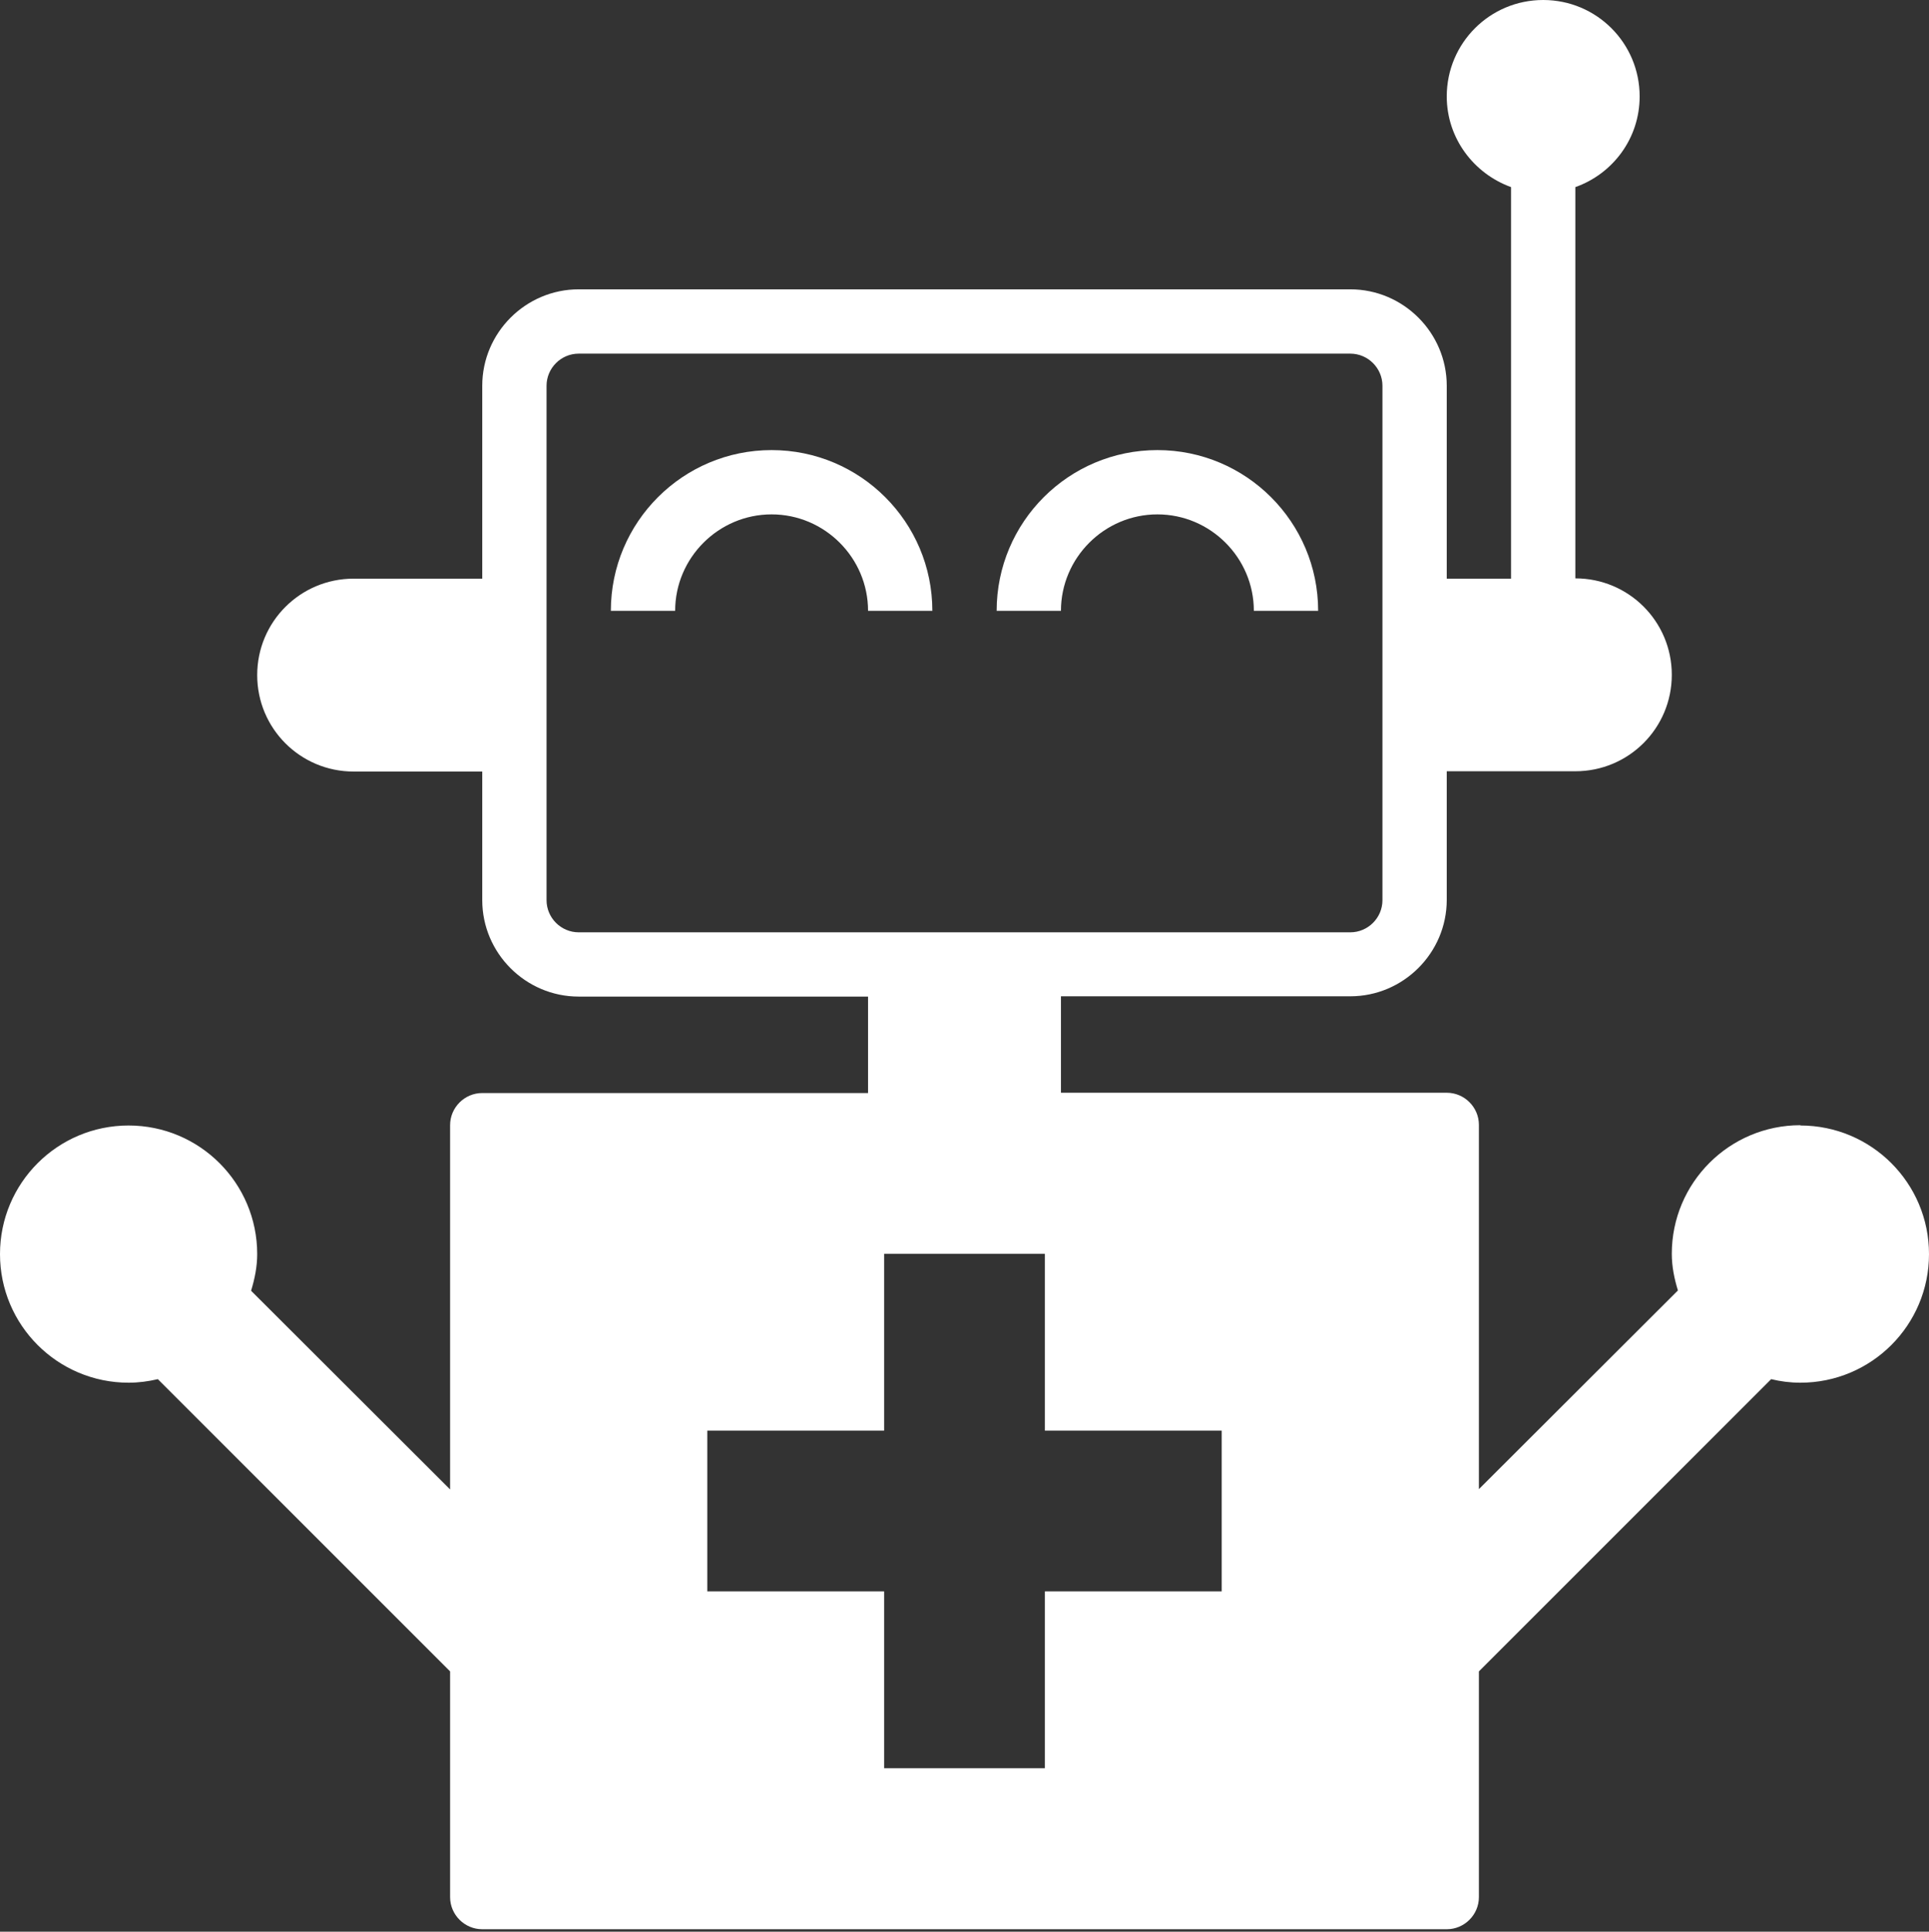 <svg width="700" height="701" viewBox="0 0 700 701" fill="none" xmlns="http://www.w3.org/2000/svg">
    <rect x="0" y="0" width="700" height="701" fill="#333333" stroke="none"/>
    <path d="M280 163.336C247.803 163.336 221.667 189.472 221.667 221.67H245C245 202.419 260.749 186.67 280 186.67C299.251 186.67 315 202.419 315 221.67H338.333C338.333 189.472 312.197 163.336 280 163.336Z" fill="white"/>
    <path d="M420 163.336C387.803 163.336 361.667 189.472 361.667 221.67H385C385 202.419 400.749 186.67 420 186.67C439.251 186.67 455 202.419 455 221.67H478.333C478.333 189.472 452.197 163.336 420 163.336Z" fill="white"/>
    <path d="M653.333 408.337C627.552 408.337 606.666 429.222 606.666 455.003C606.666 459.67 607.599 464.102 608.885 468.305L536.667 540.404V408.221C536.667 401.805 531.417 396.555 525 396.555H385V361.555H490C509.251 361.555 525 345.805 525 326.555V279.888H571.667C591.031 279.888 606.667 264.252 606.667 244.888C606.667 225.524 591.031 209.888 571.667 209.888V67.901C585.197 63.12 595 50.287 595 35C595 15.636 579.364 0 560 0C540.636 0 525 15.636 525 35C525 50.167 534.802 63 548.333 67.901V209.995H525V139.995C525 120.744 509.251 104.995 490 104.995H210C190.749 104.995 175 120.744 175 139.995V209.995H128.333C108.969 209.995 93.333 225.631 93.333 244.995C93.333 264.359 108.969 279.995 128.333 279.995H175V326.661C175 345.912 190.749 361.661 210 361.661H315V396.661H175C168.583 396.661 163.333 401.911 163.333 408.328V540.511L91.115 468.412C92.396 464.214 93.333 459.777 93.333 455.11C93.333 429.329 72.448 408.443 46.667 408.443C20.885 408.443 0 429.329 0 455.11C0 480.891 20.885 501.777 46.667 501.777C50.281 501.777 53.781 501.308 57.281 500.495L163.333 606.547V688.449C163.333 694.865 168.583 700.115 175 700.115H525C531.417 700.115 536.667 694.865 536.667 688.449V606.547L642.719 500.495C646.104 501.313 649.604 501.777 653.333 501.777C679.114 501.777 700 480.891 700 455.11C700 429.329 679.114 408.443 653.333 408.443V408.337ZM210 338.337C203.583 338.337 198.333 333.087 198.333 326.67V140.003C198.333 133.587 203.583 128.337 210 128.337H490C496.416 128.337 501.666 133.587 501.666 140.003V326.67C501.666 333.087 496.416 338.337 490 338.337H210ZM443.333 577.51H379.166V641.677H320.833V577.51H256.666V519.177H320.833V455.01H379.166V519.177H443.333V577.51Z" fill="white"/>
</svg>
